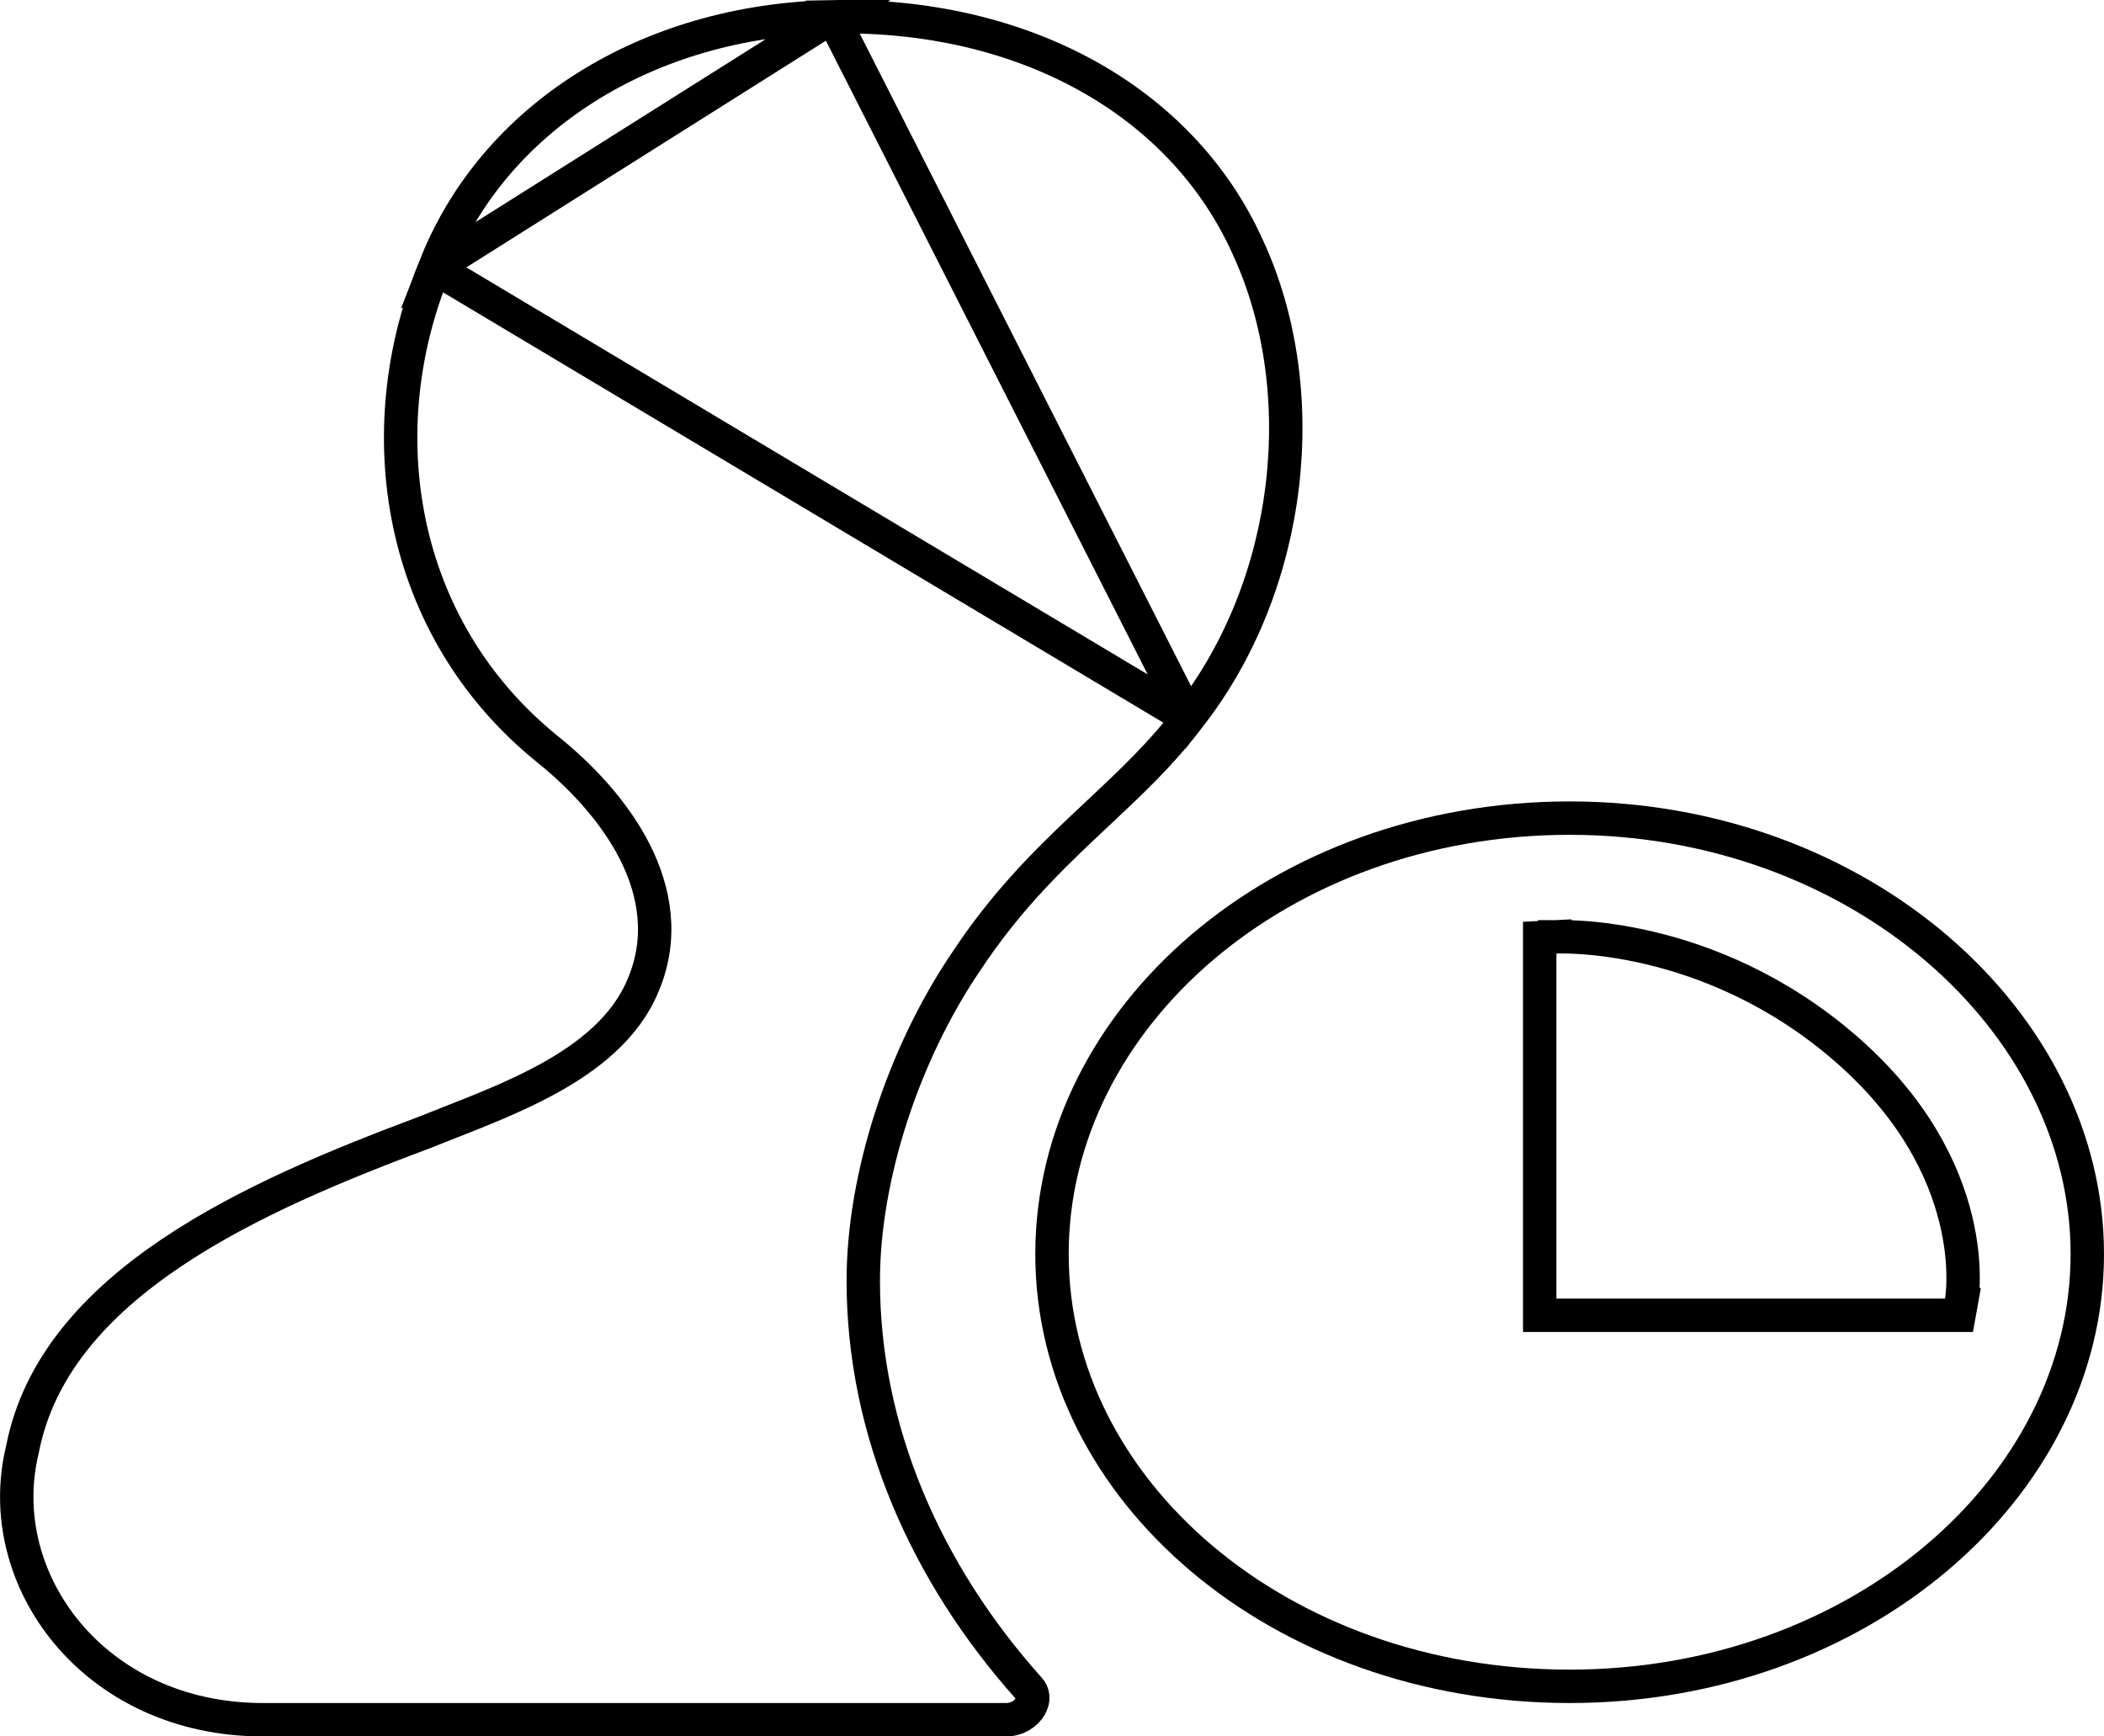 <svg width="63" height="52" viewBox="0 0 63 52" fill="none" xmlns="http://www.w3.org/2000/svg">
<path d="M58.24 39.389H58.658L58.732 38.978L58.24 38.889C58.732 38.978 58.732 38.977 58.732 38.977L58.732 38.976L58.732 38.975L58.733 38.97L58.735 38.958C58.737 38.947 58.739 38.933 58.741 38.916C58.746 38.882 58.752 38.834 58.758 38.773C58.77 38.651 58.781 38.478 58.781 38.262C58.781 37.83 58.736 37.224 58.56 36.506C58.206 35.064 57.328 33.194 55.262 31.4C53.204 29.614 51.043 28.778 49.396 28.388C48.572 28.194 47.876 28.11 47.382 28.076C47.135 28.059 46.938 28.053 46.801 28.053C46.733 28.052 46.679 28.053 46.641 28.054C46.623 28.055 46.608 28.055 46.597 28.055L46.584 28.056L46.58 28.056L46.579 28.056L46.578 28.056C46.578 28.056 46.578 28.056 46.603 28.556L46.578 28.056L46.103 28.08V28.556V38.889V39.389H46.603H58.24ZM31.5 37.556C31.5 30.46 38.337 24.5 47 24.5C55.66 24.5 62.5 30.569 62.5 37.556C62.5 44.537 55.666 50.5 47 50.5C38.332 50.5 31.5 44.646 31.5 37.556Z" stroke="black"/>
<path d="M35.587 21.499L35.587 21.499C38.727 17.508 39.351 11.67 37.349 7.371L37.347 7.367C35.366 3.004 30.633 0.394 24.927 0.503L35.587 21.499ZM35.587 21.499L35.582 21.506M35.587 21.499L35.582 21.506M35.582 21.506C34.766 22.581 33.858 23.432 32.882 24.348C32.728 24.492 32.573 24.637 32.416 24.786C31.269 25.87 30.065 27.074 28.927 28.799C27.056 31.556 25.849 35.229 25.849 38.358C25.849 42.862 27.731 47.114 30.792 50.544L30.799 50.551L30.806 50.559C30.947 50.705 30.967 50.898 30.847 51.105C30.722 51.32 30.461 51.5 30.124 51.5H7.867C2.82 51.5 -0.282 47.297 0.674 43.397L0.676 43.386L0.678 43.375C1.163 40.931 2.864 39.044 5.136 37.515C7.41 35.985 10.191 34.856 12.728 33.906L12.728 33.906L12.74 33.901C12.963 33.811 13.198 33.719 13.442 33.623C14.381 33.255 15.448 32.836 16.405 32.311C17.61 31.649 18.741 30.769 19.262 29.492C19.853 28.092 19.618 26.705 19.002 25.495C18.39 24.294 17.39 23.235 16.381 22.426C11.894 18.785 11.003 12.882 13.015 8.022L13.015 8.022M35.582 21.506L13.015 8.022M13.015 8.022L13.019 8.012M13.015 8.022L13.019 8.012M13.019 8.012C14.755 3.538 19.364 0.612 24.927 0.503L13.019 8.012Z" stroke="black"/>
</svg>

